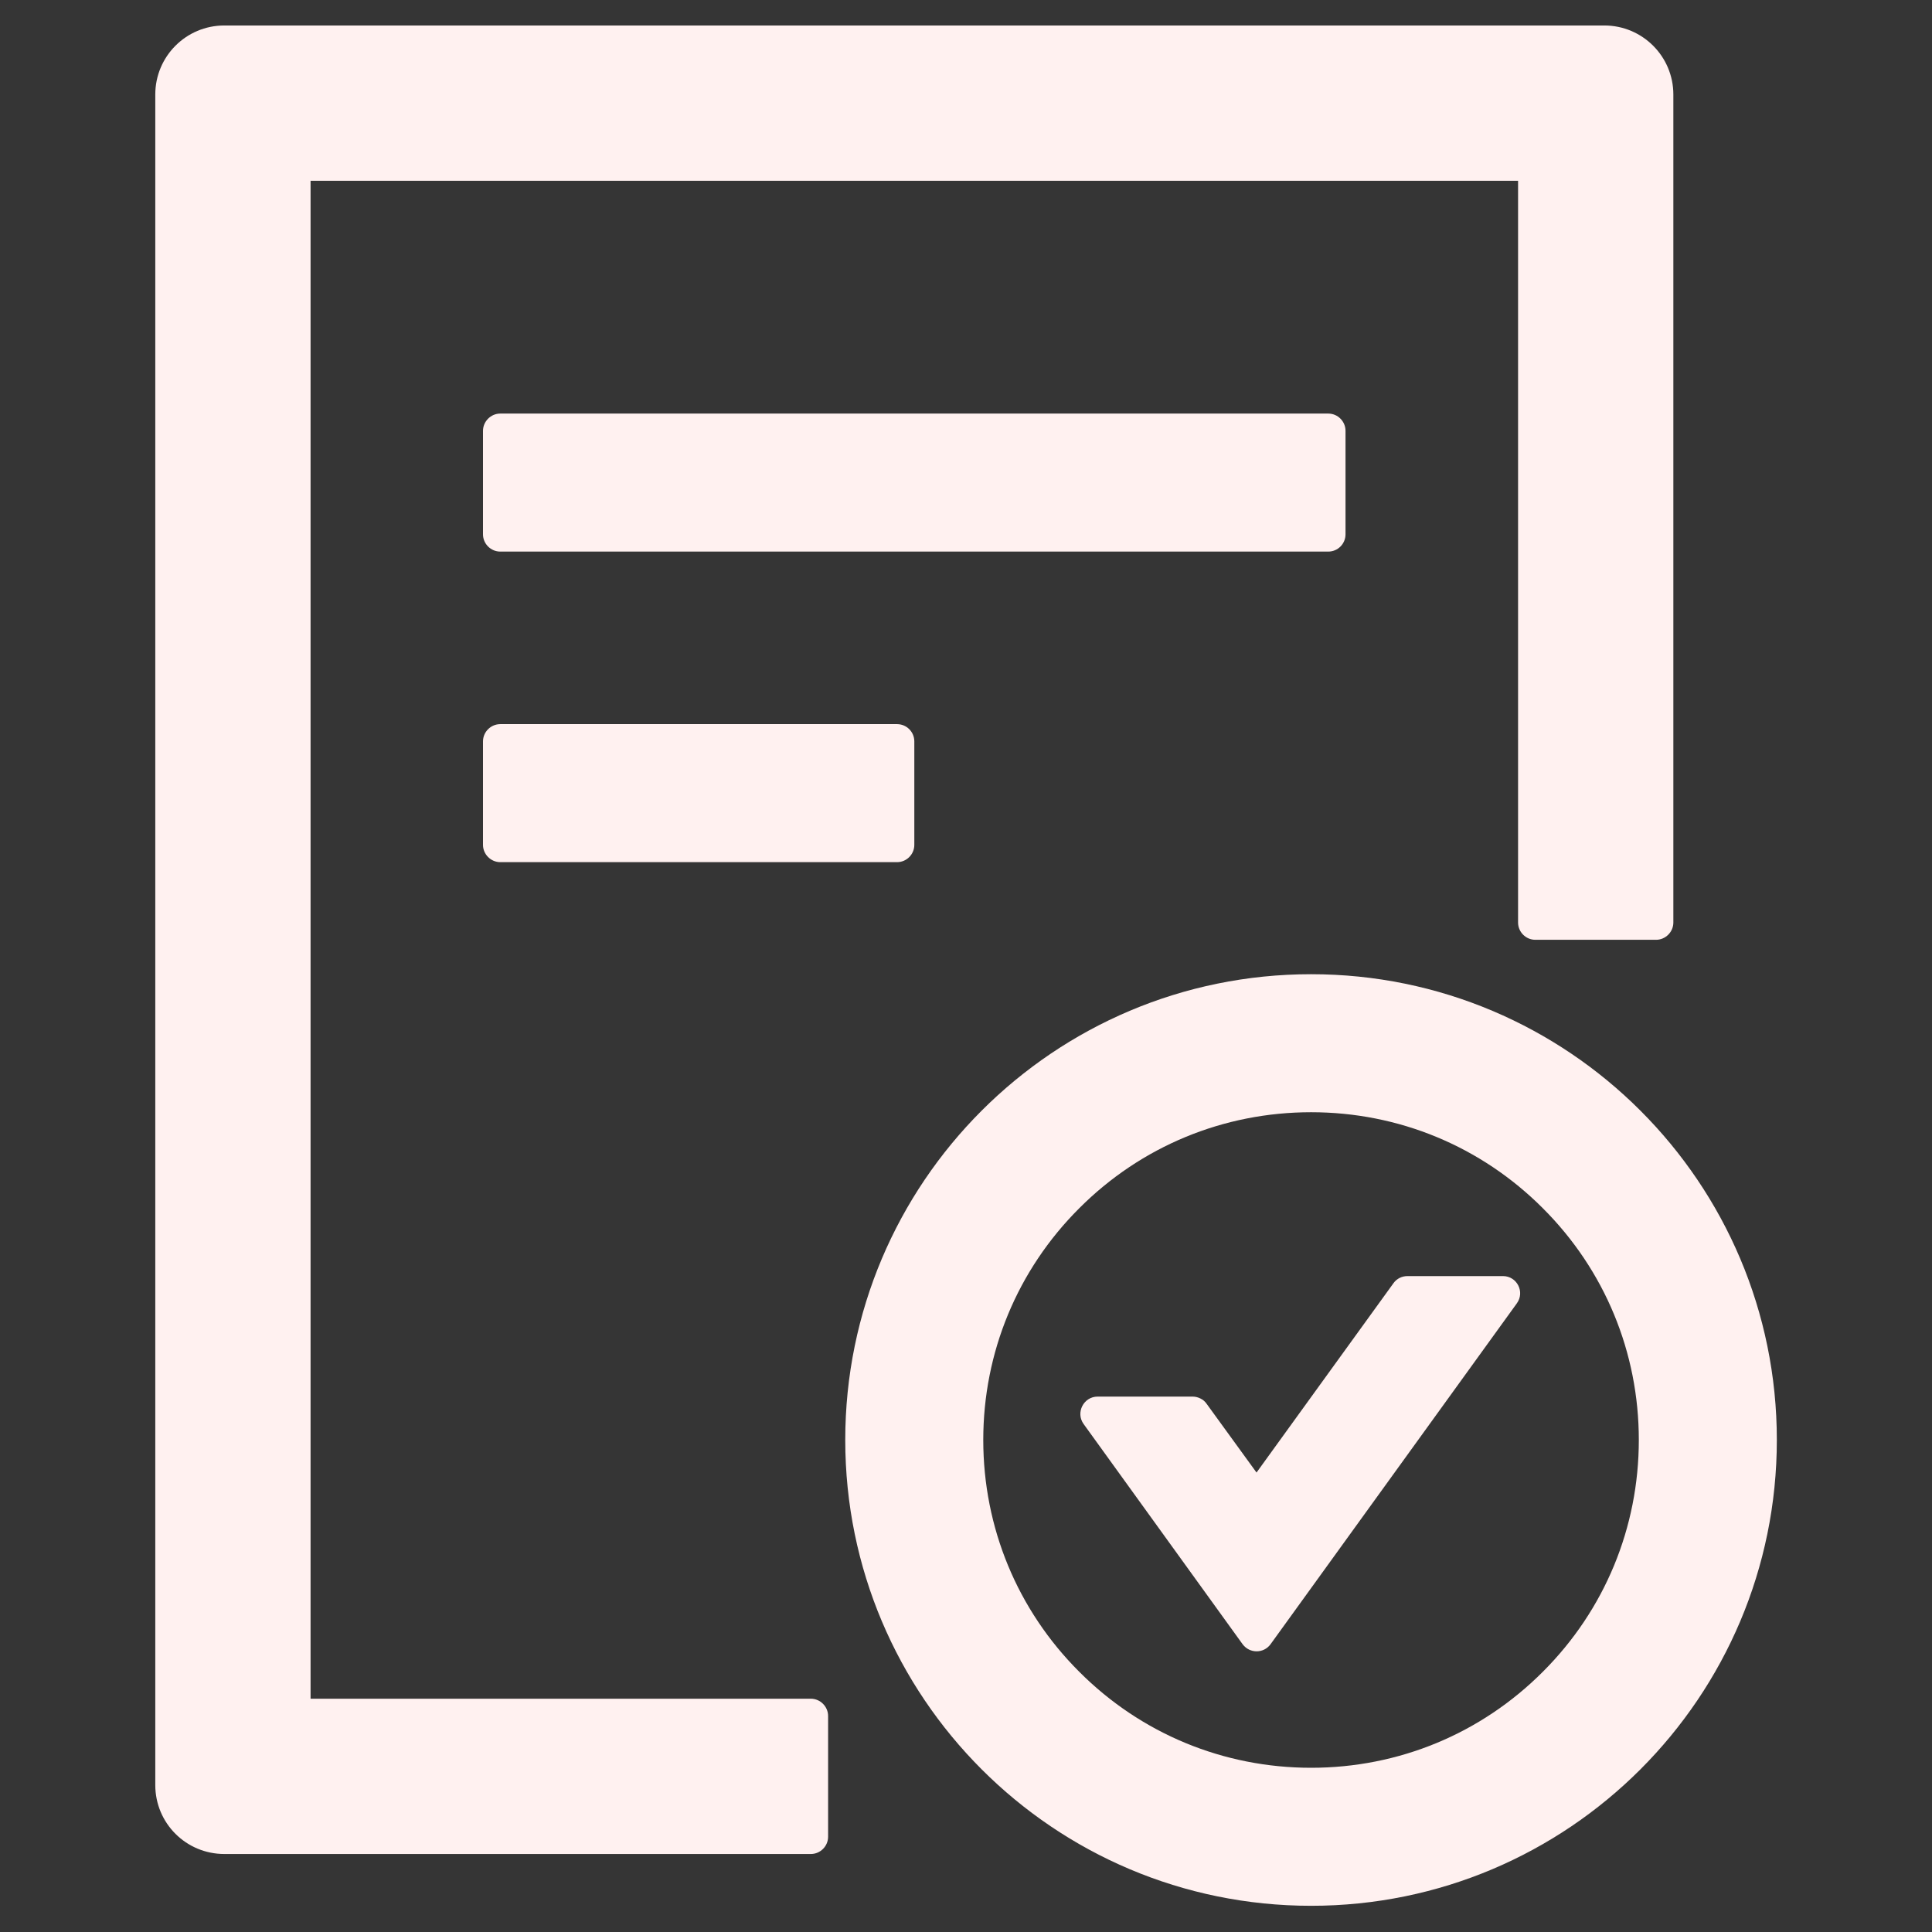 <svg width="16" height="16" viewBox="0 0 16 16" fill="none" xmlns="http://www.w3.org/2000/svg">
<rect x="0" y="0" width="16" height="16" fill="#333333" stroke="none"/>
<g clip-path="url(#clip0_1072_4379)">
<rect width="16" height="16" fill="white" fill-opacity="0.01"/>
<path d="M11.143 4.425V3.568C11.143 3.49 11.079 3.425 11 3.425H4.143C4.065 3.425 4 3.49 4 3.568V4.425C4 4.504 4.065 4.568 4.143 4.568H11C11.079 4.568 11.143 4.504 11.143 4.425ZM4.143 5.997C4.065 5.997 4 6.061 4 6.14V6.997C4 7.075 4.065 7.14 4.143 7.14H7.429C7.508 7.14 7.572 7.075 7.572 6.997V6.14C7.572 6.061 7.508 5.997 7.429 5.997H4.143ZM10.858 8.068C8.727 8.068 7 9.795 7 11.925C7 14.056 8.727 15.783 10.858 15.783C12.988 15.783 14.715 14.056 14.715 11.925C14.715 9.795 12.988 8.068 10.858 8.068ZM12.777 13.845C12.265 14.358 11.583 14.64 10.858 14.64C10.133 14.64 9.45 14.358 8.938 13.845C8.425 13.333 8.143 12.65 8.143 11.925C8.143 11.2 8.425 10.518 8.938 10.006C9.45 9.493 10.133 9.211 10.858 9.211C11.583 9.211 12.265 9.493 12.777 10.006C13.29 10.518 13.572 11.2 13.572 11.925C13.572 12.65 13.29 13.333 12.777 13.845ZM12.447 10.568H11.656C11.609 10.568 11.566 10.59 11.54 10.627L10.406 12.195L9.993 11.626C9.98 11.607 9.963 11.592 9.942 11.582C9.922 11.572 9.9 11.566 9.877 11.566H9.09C8.974 11.566 8.906 11.699 8.974 11.793L10.291 13.617C10.349 13.695 10.465 13.695 10.522 13.617L12.561 10.795C12.631 10.7 12.563 10.568 12.447 10.568ZM6.715 14.068H2.572V1.497H12.572V7.64C12.572 7.718 12.636 7.783 12.715 7.783H13.715C13.793 7.783 13.858 7.718 13.858 7.64V0.783C13.858 0.467 13.602 0.211 13.286 0.211H1.858C1.541 0.211 1.286 0.467 1.286 0.783V14.783C1.286 15.099 1.541 15.354 1.858 15.354H6.715C6.793 15.354 6.858 15.29 6.858 15.211V14.211C6.858 14.133 6.793 14.068 6.715 14.068Z" fill="#FFF1F0"/>
</g>
<defs>
<clipPath id="clip0_1072_4379">
<rect width="16" height="16" fill="white"/>
</clipPath>
</defs>
</svg>
